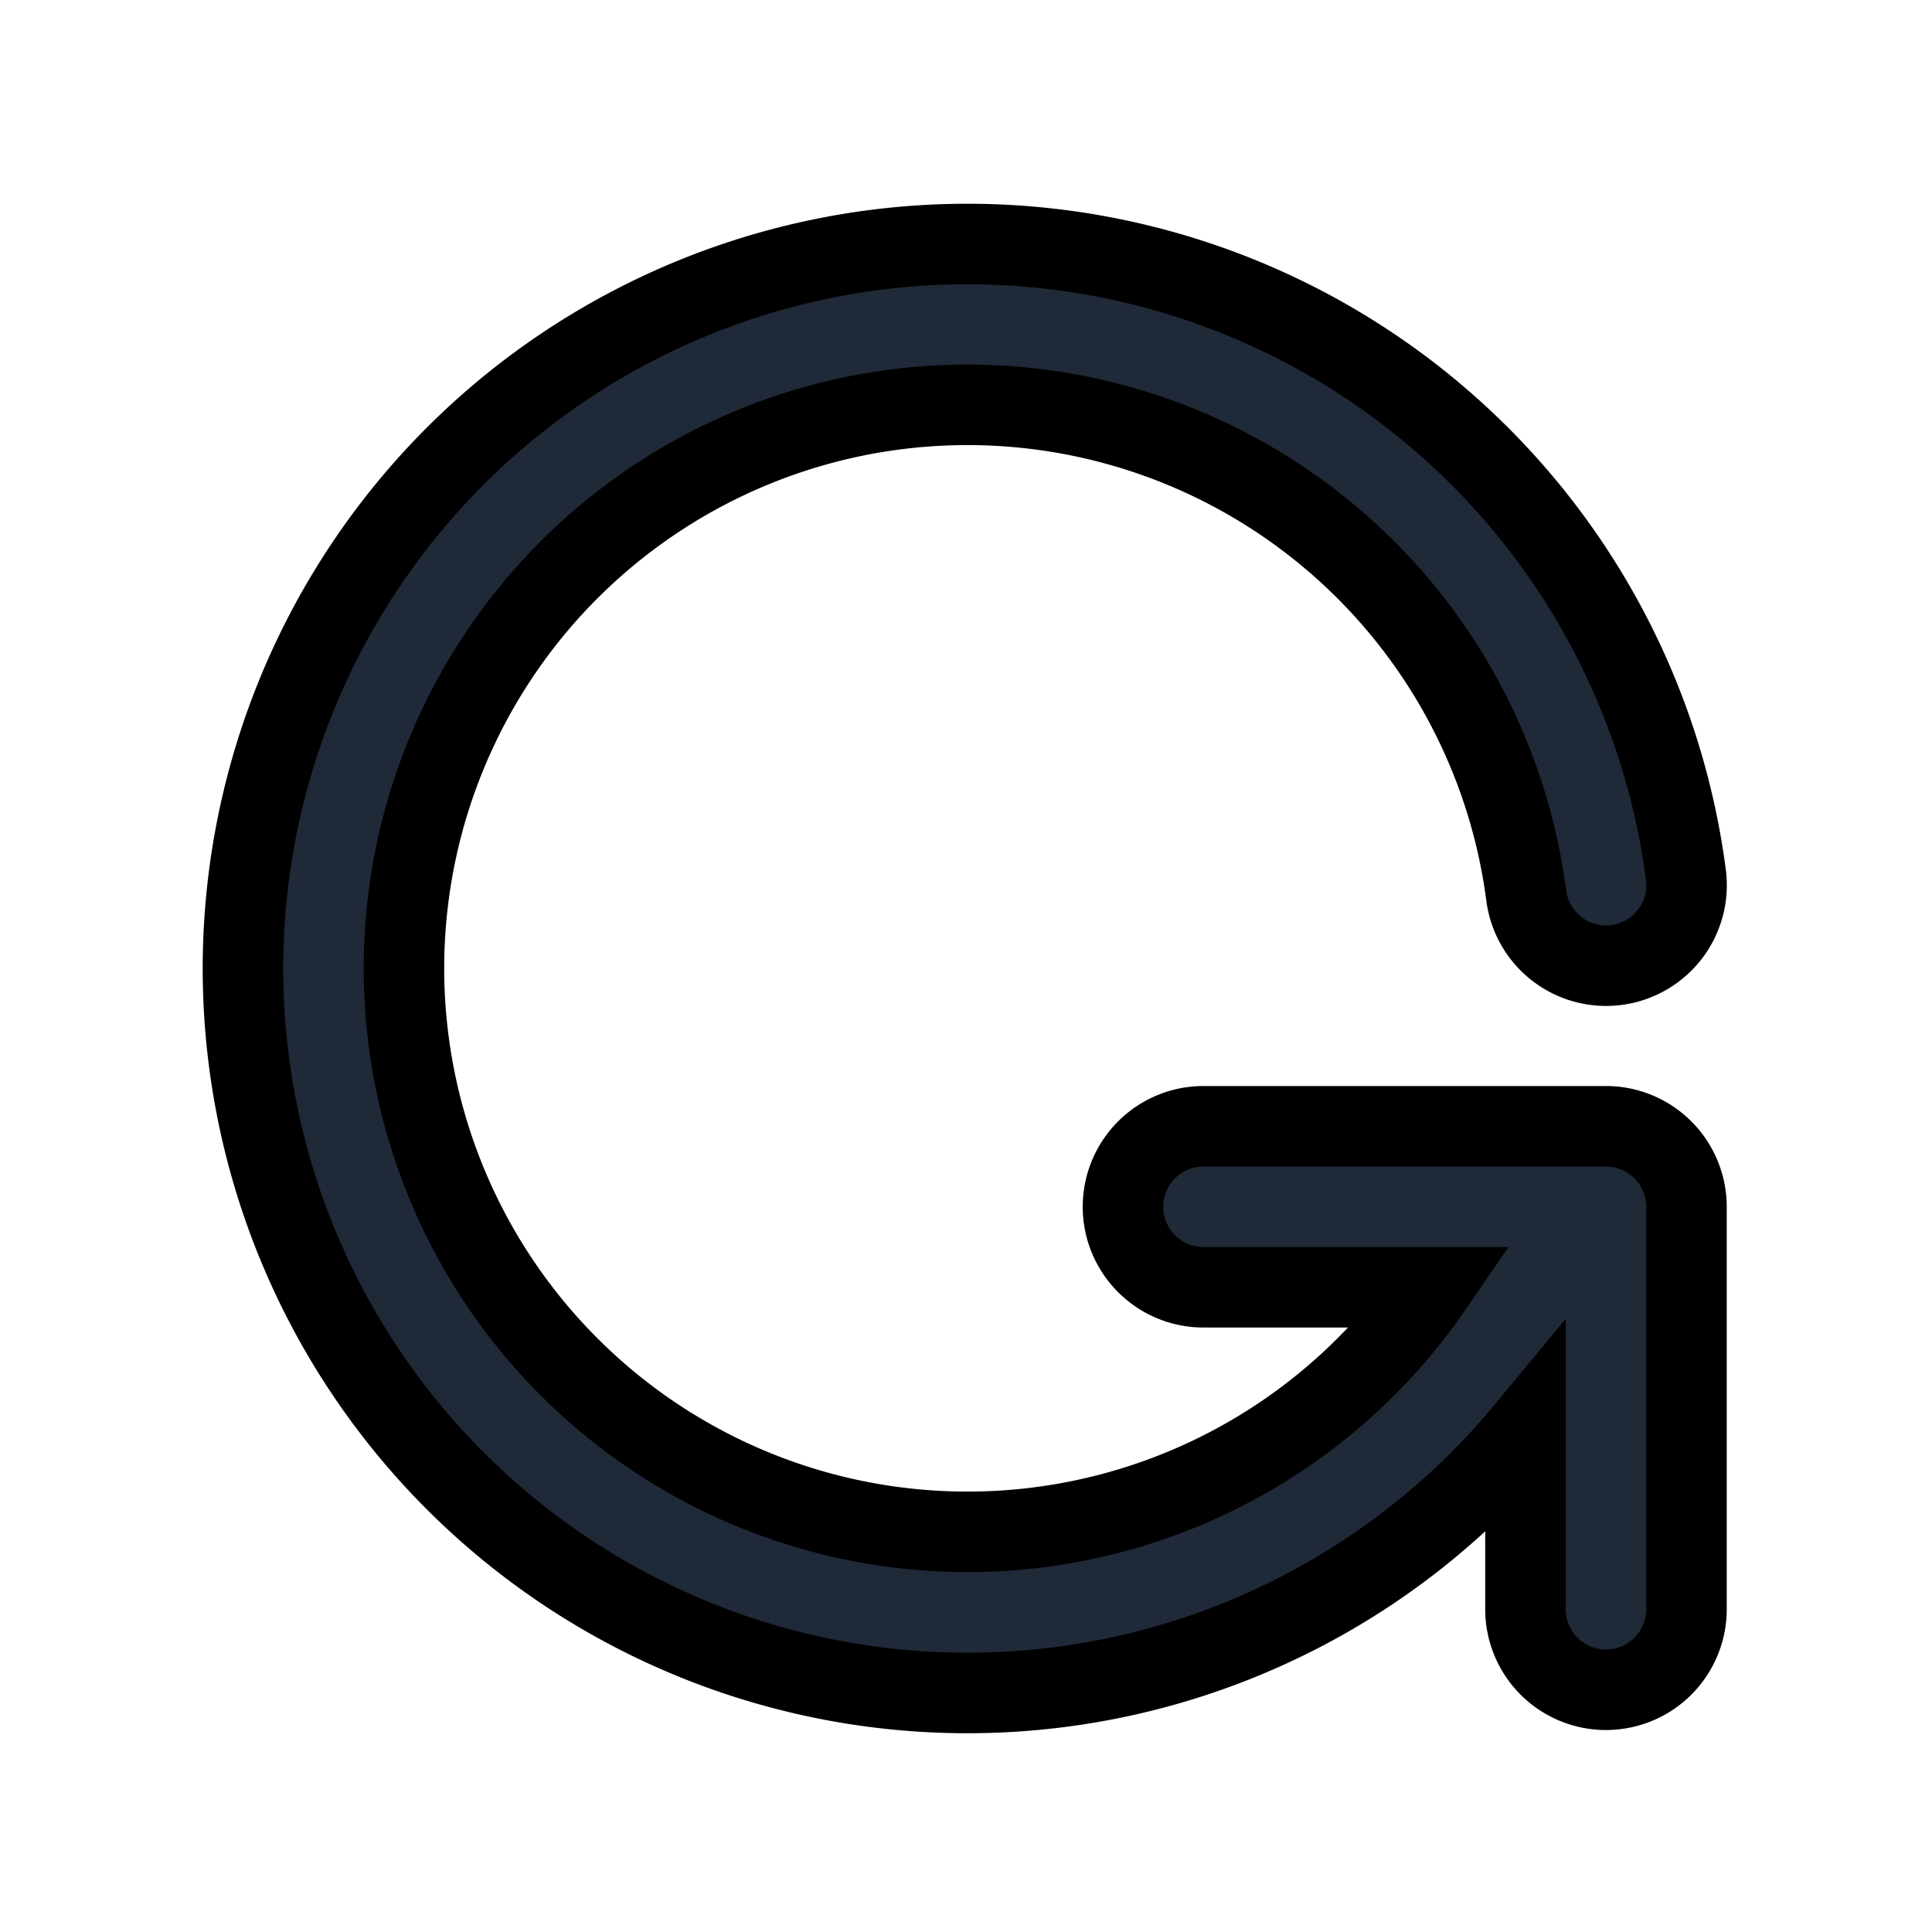 <svg fill="none" stroke="currentColor" viewBox="0 0 24 24">
  <path fill="#1F2937" fill-rule="evenodd" d="M11.99 3.031a9 9 0 0 1 8.952 7.83 1 1 0 1 1-1.983.26 7 7 0 1 0-1.17 4.87H14.95a1 1 0 1 1 0-2H19.95a1 1 0 0 1 1 1v5a1 1 0 1 1-2 0v-2.22a9 9 0 1 1-6.96-14.74z" clip-rule="evenodd"/>
</svg>
